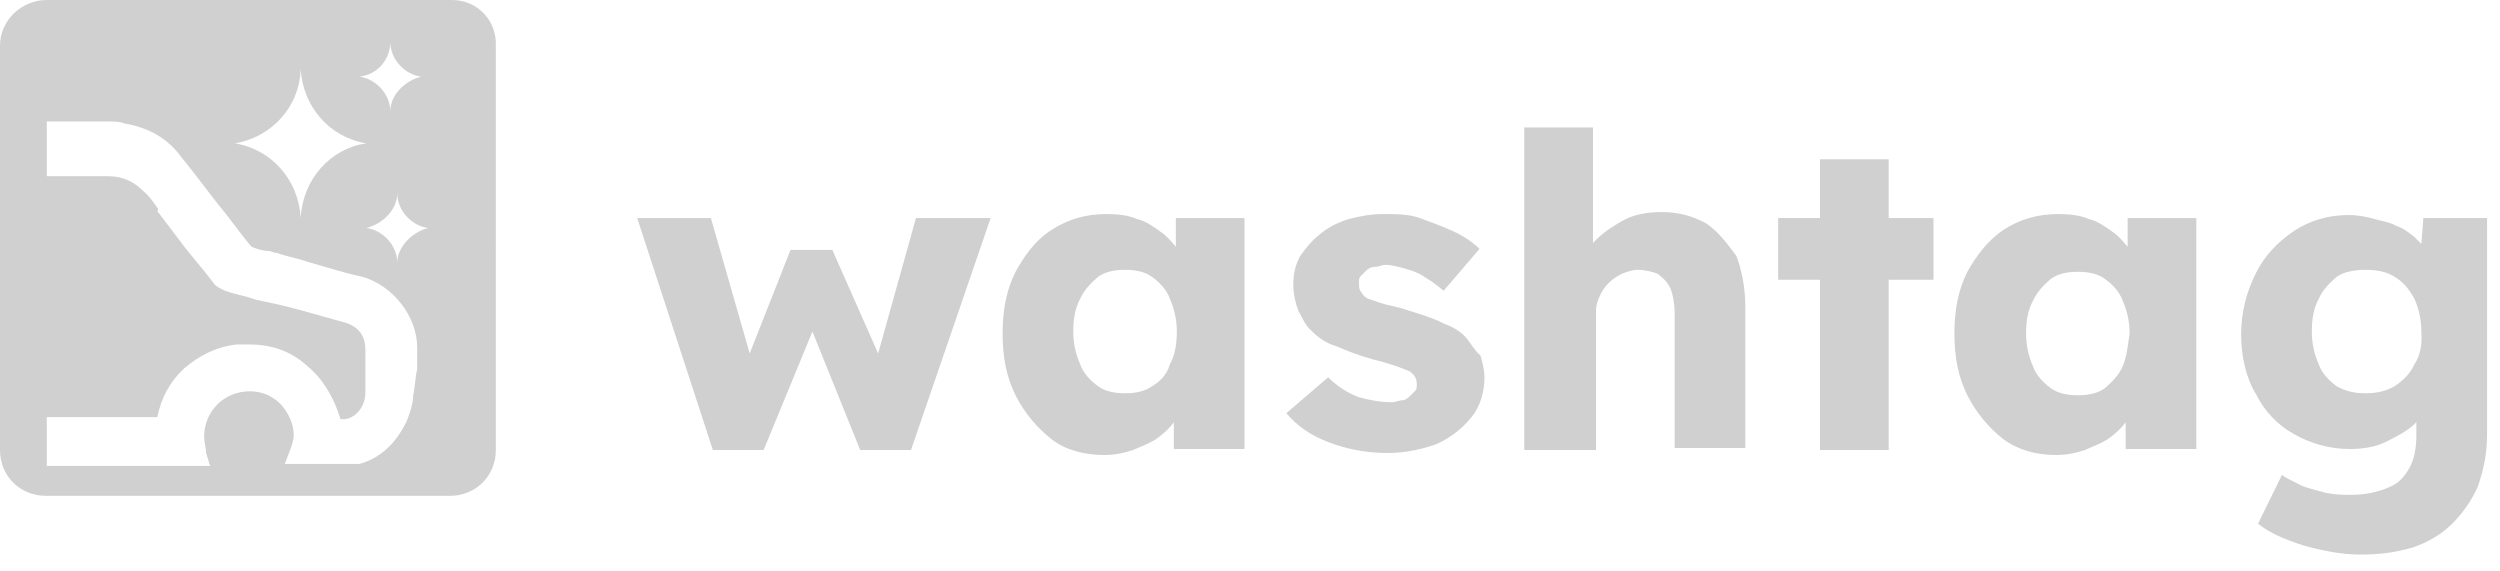 <?xml version="1.0" encoding="utf-8"?>
<!-- Generator: Adobe Illustrator 28.1.0, SVG Export Plug-In . SVG Version: 6.00 Build 0)  -->
<svg version="1.1" id="Layer_1" xmlns="http://www.w3.org/2000/svg" xmlns:xlink="http://www.w3.org/1999/xlink" x="0px" y="0px"
	 viewBox="0 0 251.1 57.4" style="enable-background:new 0 0 251.1 57.4;" xml:space="preserve">
<style type="text/css">
	.st0{fill:#D0D0D0;}
</style>
<g>
	<polygon class="st0" points="88.2,35.5 83.6,25.1 79.4,25.1 75.3,35.5 71.4,21.9 64,21.9 71.6,45.2 76.7,45.2 81.6,33.3 86.4,45.2 
		91.5,45.2 99.5,21.9 92,21.9 	"/>
	<path class="st0" d="M118.1,24.8c-0.4-0.5-0.9-1.1-1.5-1.5c-0.7-0.5-1.5-1.1-2.4-1.3c-0.9-0.4-2-0.5-3.1-0.5c-2,0-3.8,0.5-5.5,1.6
		s-2.7,2.6-3.6,4.2c-0.9,1.8-1.3,3.8-1.3,6.2s0.4,4.4,1.3,6.2c0.9,1.8,2.2,3.3,3.6,4.4s3.3,1.6,5.3,1.6c1.1,0,2-0.2,2.9-0.5
		c0.9-0.4,1.8-0.7,2.6-1.3c0.5-0.4,1.1-0.9,1.5-1.5v2.7h7.1V21.9h-6.9V24.8z M115.7,38.8c-0.7,0.5-1.6,0.7-2.7,0.7s-2-0.2-2.7-0.7
		s-1.5-1.3-1.8-2.2c-0.4-0.9-0.7-2-0.7-3.3c0-1.3,0.2-2.4,0.7-3.3c0.4-0.9,1.1-1.6,1.8-2.2c0.7-0.5,1.6-0.7,2.7-0.7s2,0.2,2.7,0.7
		c0.7,0.5,1.5,1.3,1.8,2.2c0.4,0.9,0.7,2,0.7,3.3c0,1.3-0.2,2.4-0.7,3.3C117.2,37.7,116.4,38.4,115.7,38.8z"/>
	<path class="st0" d="M147.4,34.1c-0.5-0.7-1.5-1.3-2.4-1.6c-0.9-0.5-2.2-0.9-3.5-1.3c-1.1-0.4-2-0.5-2.6-0.7
		c-0.7-0.2-1.1-0.4-1.5-0.5c-0.4-0.2-0.5-0.4-0.7-0.7c-0.2-0.2-0.2-0.5-0.2-0.9c0-0.4,0-0.5,0.2-0.7c0.2-0.2,0.4-0.4,0.5-0.5
		c0.2-0.2,0.5-0.4,0.9-0.4s0.7-0.2,1.1-0.2c0.5,0,1.3,0.2,2,0.4c0.7,0.2,1.5,0.5,2,0.9c0.7,0.4,1.3,0.9,1.8,1.3l3.6-4.2
		c-0.7-0.7-1.6-1.3-2.7-1.8c-1.1-0.5-2.2-0.9-3.3-1.3c-1.1-0.4-2.4-0.4-3.6-0.4c-1.3,0-2.4,0.2-3.5,0.5s-2.2,0.9-2.9,1.5
		c-0.9,0.7-1.5,1.5-2,2.2c-0.5,0.9-0.7,1.8-0.7,2.9c0,0.9,0.2,1.8,0.5,2.6c0.4,0.7,0.7,1.5,1.3,2c0.7,0.7,1.5,1.3,2.6,1.6
		c1.1,0.5,2.2,0.9,3.6,1.3c0.9,0.2,1.8,0.5,2.4,0.7c0.5,0.2,1.1,0.4,1.3,0.5c0.5,0.4,0.7,0.7,0.7,1.3c0,0.4,0,0.5-0.2,0.7
		c-0.2,0.2-0.4,0.4-0.5,0.5c-0.2,0.2-0.5,0.4-0.7,0.4c-0.4,0-0.7,0.2-1.1,0.2c-1.1,0-2.2-0.2-3.3-0.5c-1.1-0.4-2.2-1.1-3.1-2
		l-4.2,3.6c1.1,1.3,2.4,2.2,4.2,2.9c1.8,0.7,3.8,1.1,6,1.1c1.8,0,3.5-0.4,4.9-0.9c1.5-0.7,2.6-1.6,3.5-2.7c0.9-1.1,1.3-2.6,1.3-4
		c0-0.7-0.2-1.5-0.4-2.2C148.1,35.2,147.8,34.6,147.4,34.1z"/>
	<path class="st0" d="M171.3,22.4c-1.3-0.7-2.7-1.1-4.4-1.1c-1.3,0-2.6,0.2-3.6,0.7s-2.2,1.3-2.9,2c-0.2,0.2-0.2,0.2-0.4,0.4V12.8
		h-6.9v32.4c0.4,0,0.9,0,1.5,0c0.5,0,1.3,0,2.2,0h3.5v-14c0-0.5,0.2-1.1,0.4-1.5c0.2-0.5,0.5-0.9,0.9-1.3c0.4-0.4,0.9-0.7,1.3-0.9
		c0.5-0.2,1.1-0.4,1.6-0.4c0.7,0,1.5,0.2,2,0.4c0.5,0.4,0.9,0.7,1.3,1.5c0.2,0.5,0.4,1.5,0.4,2.4V45h7.1V30.8c0-2-0.4-3.8-0.9-5.1
		C173.3,24.2,172.4,23.1,171.3,22.4z"/>
	<polygon class="st0" points="189.7,16 182.8,16 182.8,21.9 178.6,21.9 178.6,28.1 182.8,28.1 182.8,45.2 189.7,45.2 189.7,28.1 
		194.2,28.1 194.2,21.9 189.7,21.9 	"/>
	<path class="st0" d="M213.7,24.8c-0.4-0.5-0.9-1.1-1.5-1.5c-0.7-0.5-1.5-1.1-2.4-1.3c-0.9-0.4-2-0.5-3.1-0.5c-2,0-3.8,0.5-5.5,1.6
		c-1.6,1.1-2.7,2.6-3.6,4.2c-0.9,1.8-1.3,3.8-1.3,6.2s0.4,4.4,1.3,6.2c0.9,1.8,2.2,3.3,3.6,4.4c1.5,1.1,3.3,1.6,5.3,1.6
		c1.1,0,2-0.2,2.9-0.5c0.9-0.4,1.8-0.7,2.6-1.3c0.5-0.4,1.1-0.9,1.5-1.5v2.7h7.1V21.9h-6.9V24.8z M213.2,36.8
		c-0.4,0.9-1.1,1.6-1.8,2.2c-0.7,0.5-1.6,0.7-2.7,0.7s-2-0.2-2.7-0.7s-1.5-1.3-1.8-2.2c-0.4-0.9-0.7-2-0.7-3.3
		c0-1.3,0.2-2.4,0.7-3.3c0.4-0.9,1.1-1.6,1.8-2.2c0.7-0.5,1.6-0.7,2.7-0.7s2,0.2,2.7,0.7c0.7,0.5,1.5,1.3,1.8,2.2
		c0.4,0.9,0.7,2,0.7,3.3C213.7,34.8,213.6,35.9,213.2,36.8z"/>
	<path class="st0" d="M243.4,21.9l-0.2,2.6c-0.2-0.2-0.4-0.4-0.7-0.7c-0.5-0.4-1.1-0.9-1.8-1.1c-0.7-0.4-1.5-0.5-2.2-0.7
		c-0.7-0.2-1.6-0.4-2.6-0.4c-2,0-3.8,0.5-5.5,1.6c-1.6,1.1-2.9,2.4-3.8,4.2c-0.9,1.8-1.5,3.8-1.5,6.2c0,2.2,0.5,4.4,1.5,6
		c0.9,1.8,2.2,3.1,3.8,4c1.6,0.9,3.5,1.5,5.6,1.5c1.3,0,2.6-0.2,3.6-0.7s2.2-1.1,2.9-1.8l0.2-0.2v1.3c0,1.3-0.2,2.4-0.7,3.3
		c-0.5,0.9-1.1,1.6-2.2,2c-0.9,0.4-2.2,0.7-3.6,0.7c-0.9,0-1.6,0-2.6-0.2c-0.7-0.2-1.6-0.4-2.4-0.7c-0.7-0.4-1.5-0.7-2-1.1l-2.4,4.9
		c1.1,0.9,2.7,1.6,4.6,2.2c1.8,0.5,3.8,0.9,5.6,0.9c2,0,3.6-0.2,5.3-0.7c1.5-0.5,2.9-1.3,4-2.4c1.1-1.1,2-2.4,2.6-3.8
		c0.5-1.5,0.9-3.1,0.9-5.1V21.9H243.4z M242.5,36.6c-0.4,0.9-1.1,1.6-2,2.2c-0.9,0.5-1.8,0.7-2.9,0.7s-2-0.2-2.9-0.7
		c-0.7-0.5-1.5-1.3-1.8-2.2c-0.4-0.9-0.7-2-0.7-3.3c0-1.3,0.2-2.4,0.7-3.3c0.4-0.9,1.1-1.6,1.8-2.2c0.7-0.5,1.8-0.7,2.9-0.7
		s2.2,0.2,2.9,0.7c0.9,0.5,1.5,1.3,2,2.2c0.4,0.9,0.7,2,0.7,3.3C243.3,34.6,243.1,35.7,242.5,36.6z"/>
	<path class="st0" d="M45.4,0H4.7C2.2,0,0,2,0,4.6v40.6c0,2.6,2,4.6,4.6,4.6h40.6c2.6,0,4.6-2,4.6-4.6V4.6C49.9,2,47.9,0,45.4,0z
		 M39.2,4.2c0,1.8,1.5,3.3,3.1,3.5c-1.6,0.4-3.1,1.8-3.1,3.5c0-1.8-1.5-3.3-3.1-3.5C37.9,7.5,39.2,6,39.2,4.2z M30.2,6.9
		c0.2,3.8,2.9,6.9,6.6,7.5c-3.6,0.5-6.4,3.6-6.6,7.5c-0.2-3.8-2.9-6.9-6.6-7.5C27.2,13.8,30.1,10.8,30.2,6.9z M41.5,39.7
		c0,0.9-0.4,2-0.7,2.7c-1.1,2.2-2.6,3.6-4.7,4.2h-0.2l0,0h-5.8h-1.5l0.5-1.3c0.2-0.5,0.4-1.1,0.4-1.6c0-1.1-0.5-2.2-1.3-3.1
		c-0.9-0.9-2-1.3-3.1-1.3l0,0c-2.6,0-4.6,2-4.6,4.6c0,0.5,0.2,1.1,0.2,1.6l0.4,1.3h-1.3H5.6H4.7v-1.1v-2.9v-0.9h0.9h10.2
		c0.4-2,1.3-3.6,2.7-4.9c1.5-1.3,3.3-2.2,5.3-2.4c0.4,0,0.9,0,1.3,0c2.2,0,4.2,0.7,5.8,2.2c1.6,1.3,2.7,3.3,3.3,5.3l0,0l0,0
		c0.2,0,0.4,0,0.5,0c1.1-0.2,2-1.3,2-2.7s0-2.7,0-4.2c0-0.9-0.2-2.4-2.4-2.9c-2.6-0.7-5.1-1.5-7.7-2l-0.9-0.2
		c-1.1-0.4-2-0.5-3.1-0.9c-0.4-0.2-0.9-0.4-1.1-0.7c-1.1-1.5-2.4-2.9-3.5-4.4c-0.7-0.9-1.5-2-2.2-2.9L15.9,21
		c-0.5-0.7-0.9-1.3-1.5-1.8c-0.9-0.9-2-1.5-3.5-1.5H9.7H5.8H4.7v-0.9v-3.1v-1.5h0.9h1.3H8h1.1c0.5,0,1.3,0,1.8,0
		c0.5,0,1.1,0,1.6,0.2c2.4,0.4,4.4,1.5,5.8,3.5c1.5,1.8,2.9,3.8,4.4,5.6c0.7,0.9,1.5,2,2.4,3.1c0,0,0,0,0.2,0.2
		c0.5,0.2,1.1,0.4,1.6,0.4c0.4,0,0.5,0.2,0.9,0.2c1.1,0.4,2,0.5,3.1,0.9c1.8,0.5,3.6,1.1,5.5,1.5c3.1,0.9,5.5,4,5.5,7.1
		c0,0.7,0,1.5,0,2.2C41.7,37.9,41.7,38.8,41.5,39.7z M39.9,26.4c0-1.8-1.5-3.3-3.1-3.5c1.6-0.4,3.1-1.8,3.1-3.5
		c0,1.8,1.5,3.3,3.1,3.5C41.4,23.3,39.9,24.8,39.9,26.4z"/>
</g>
</svg>
